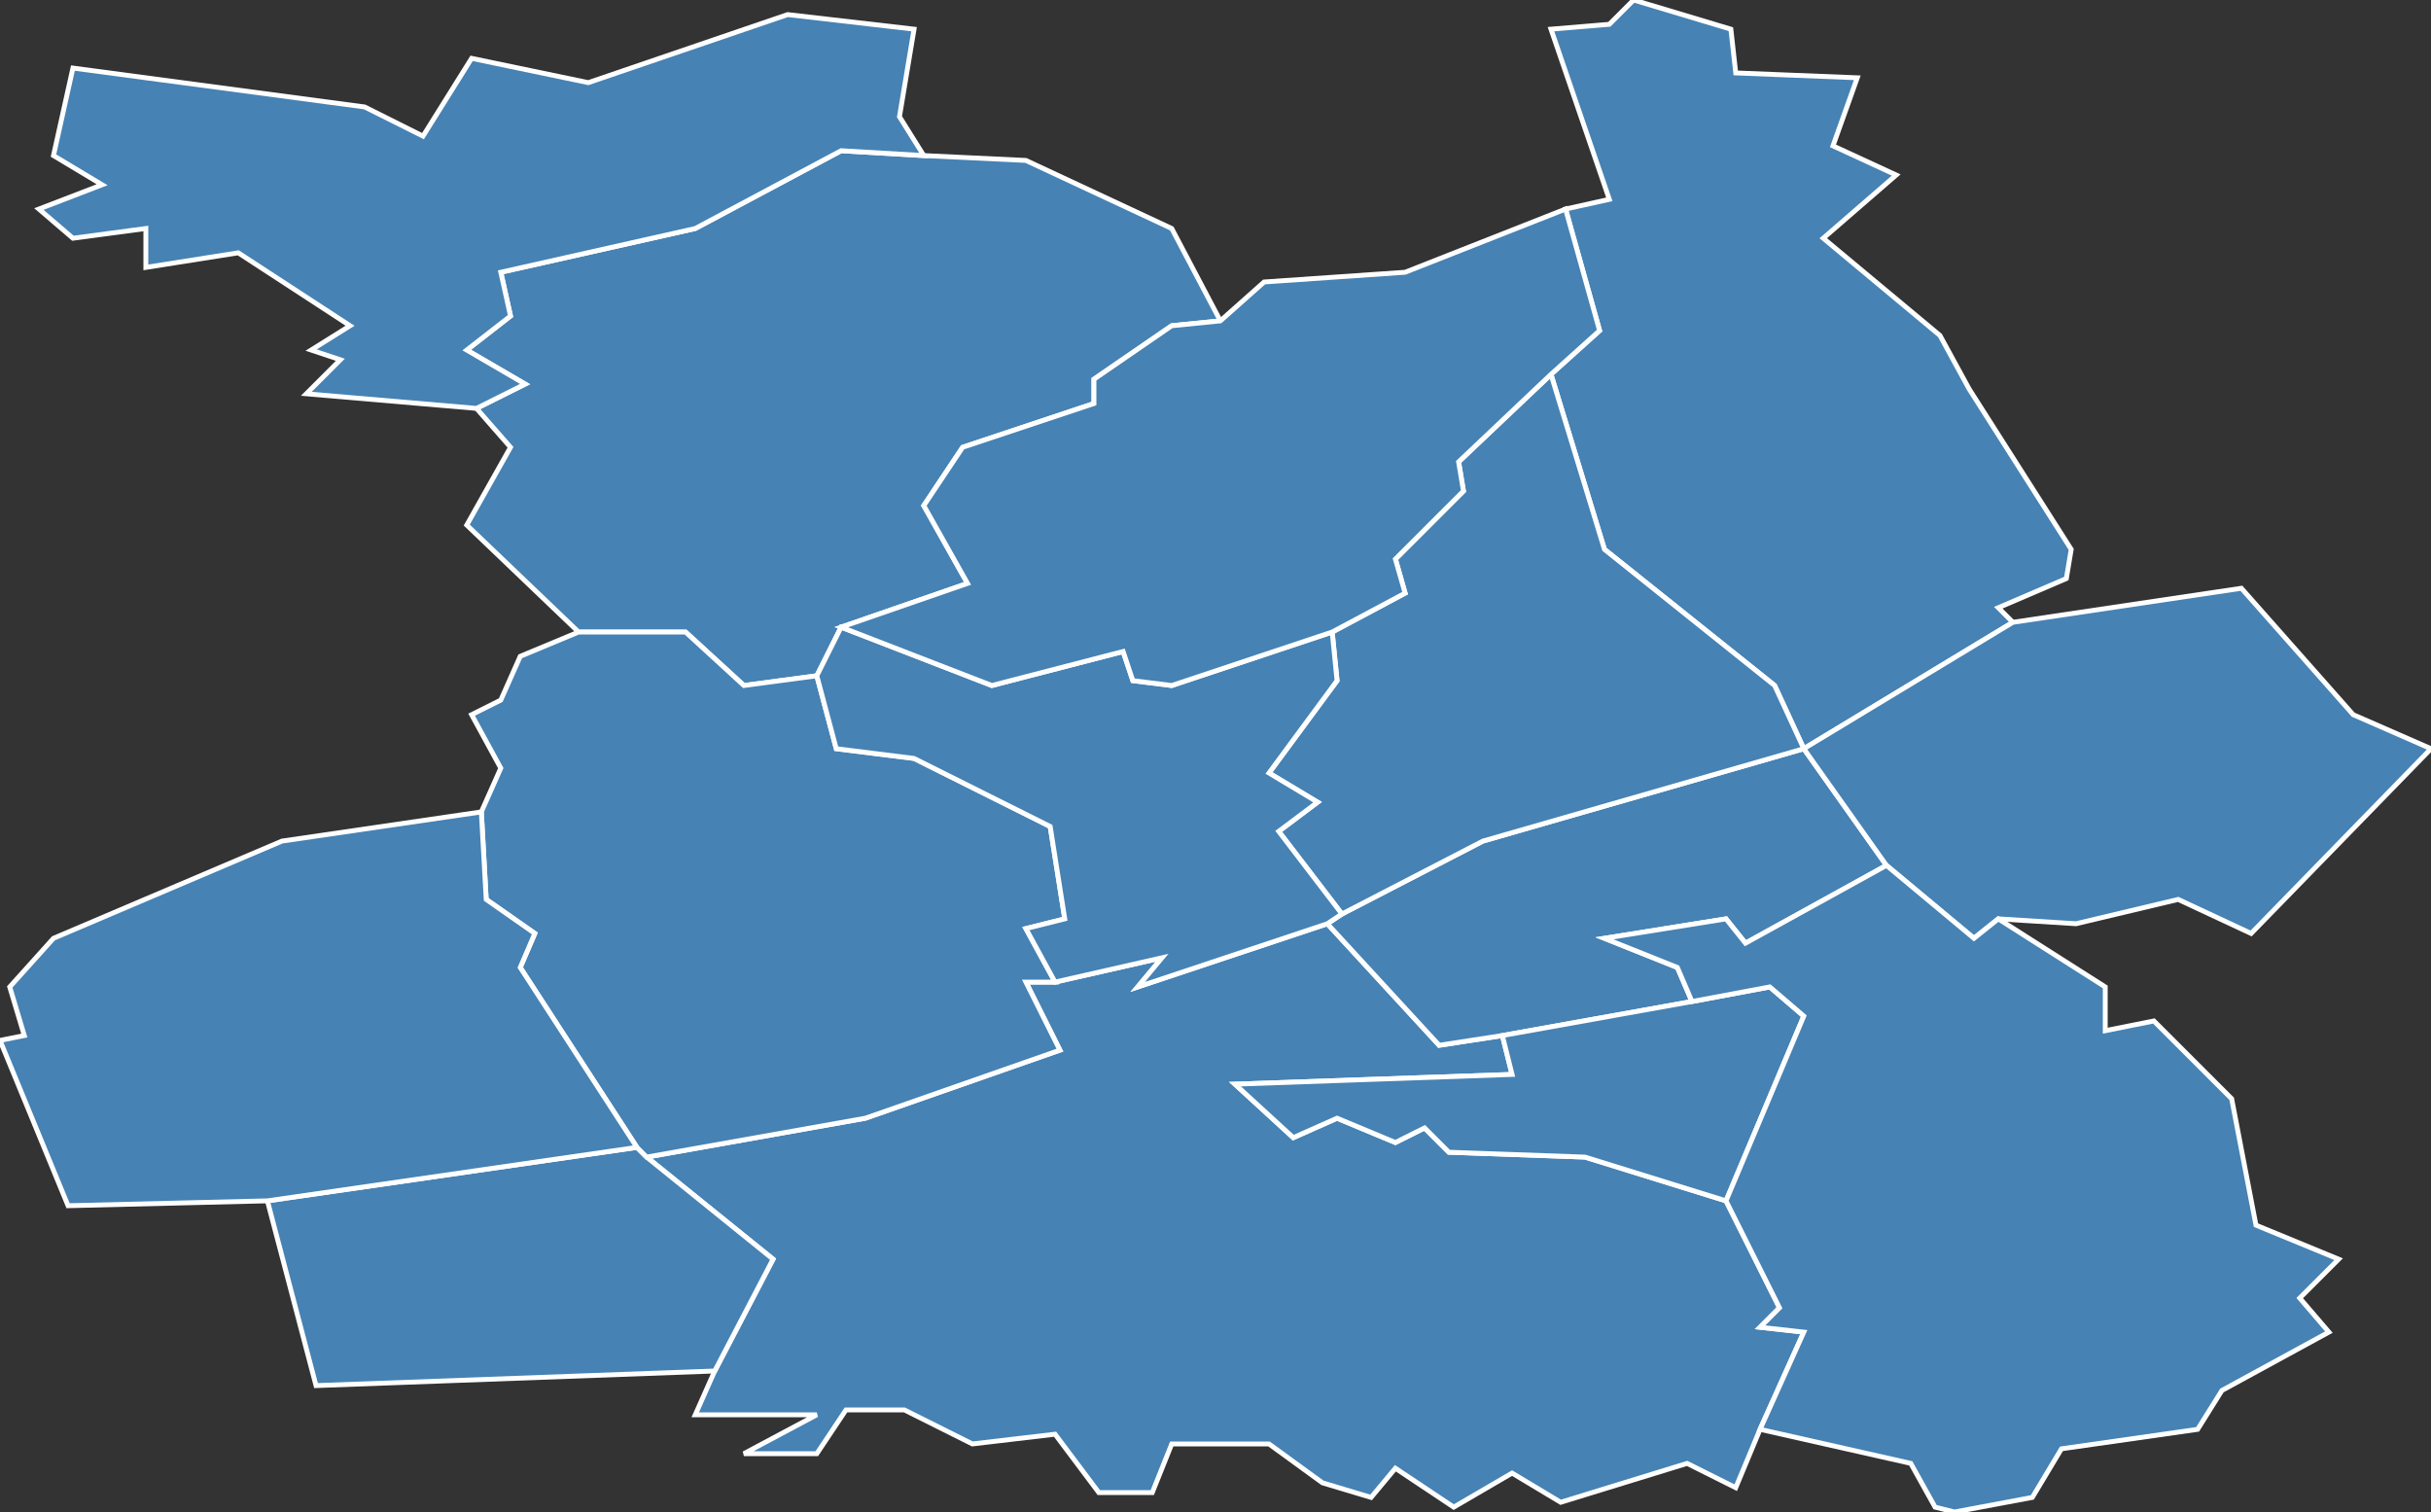 <?xml version="1.0" encoding="utf-8"?>
<svg version="1.1" id="svgmap" xmlns="http://www.w3.org/2000/svg" xmlns:xlink="http://www.w3.org/1999/xlink" x="0px" y="0px" width="100%" height="100%" viewBox="0 0 500 311">
<rect x="0" y="0" width="500" height="311" fill="#333333" stroke="none"/>
<polygon points="299,310 287,302 282,308 272,305 261,297 241,297 237,307 226,307 217,295 200,297 186,290 174,290 168,299 153,299 168,291 143,291 147,282 159,259 133,238 178,230 218,216 211,202 217,202 239,197 234,203 273,190 296,215 309,213 311,221 254,223 266,234 275,230 287,235 293,232 298,237 326,238 355,247 366,269 362,273 371,274 362,294 357,306 347,301 321,309 311,303 299,310" id="37003" class="commune" fill="steelblue" stroke-width="1" stroke="white" geotype="commune" geoname="Amboise" code_insee="37003" code_canton="3701"/><polygon points="319,6 331,5 336,0 356,6 357,15 382,16 377,30 390,36 375,49 399,69 405,80 426,113 425,119 411,125 414,128 371,154 365,141 330,113 319,77 329,68 322,43 331,41 319,6" id="37043" class="commune" fill="steelblue" stroke-width="1" stroke="white" geotype="commune" geoname="Cangey" code_insee="37043" code_canton="3701"/><polygon points="309,213 296,215 273,190 276,188 305,173 371,154 388,178 359,194 355,189 330,193 345,199 348,206 309,213" id="37060" class="commune" fill="steelblue" stroke-width="1" stroke="white" geotype="commune" geoname="Chargé" code_insee="37060" code_canton="3701"/><polygon points="319,77 330,113 365,141 371,154 305,173 276,188 263,171 271,165 261,159 275,140 274,130 289,122 287,115 301,101 300,95 319,77" id="37131" class="commune" fill="steelblue" stroke-width="1" stroke="white" geotype="commune" geoname="Limeray" code_insee="37131" code_canton="3701"/><polygon points="147,282 65,285 55,247 131,236 133,238 159,259 147,282" id="37138" class="commune" fill="steelblue" stroke-width="1" stroke="white" geotype="commune" geoname="Lussault-sur-Loire" code_insee="37138" code_canton="3701"/><polygon points="190,32 211,33 241,47 251,66 241,67 225,78 225,83 198,92 190,104 199,120 173,129 168,139 153,141 141,130 119,130 96,108 105,92 98,84 108,79 96,72 105,65 103,56 143,47 173,31 190,32" id="37158" class="commune" fill="steelblue" stroke-width="1" stroke="white" geotype="commune" geoname="Montreuil-en-Touraine" code_insee="37158" code_canton="3701"/><polygon points="371,154 414,128 461,121 484,147 500,154 463,192 448,185 427,190 411,189 406,193 388,178 371,154" id="37161" class="commune" fill="steelblue" stroke-width="1" stroke="white" geotype="commune" geoname="Mosnes" code_insee="37161" code_canton="3701"/><polygon points="103,144 107,135 119,130 141,130 153,141 168,139 172,154 188,156 216,170 219,189 211,191 217,202 211,202 218,216 178,230 133,238 131,236 107,199 110,192 100,185 99,167 103,158 97,147 103,144" id="37163" class="commune" fill="steelblue" stroke-width="1" stroke="white" geotype="commune" geoname="Nazelles-Négron" code_insee="37163" code_canton="3701"/><polygon points="188,6 185,24 190,32 173,31 143,47 103,56 105,65 96,72 108,79 98,84 63,81 70,74 64,72 72,67 49,52 30,55 30,47 15,49 8,43 21,38 11,32 15,14 75,22 87,28 97,12 121,17 162,3 188,6" id="37166" class="commune" fill="steelblue" stroke-width="1" stroke="white" geotype="commune" geoname="Neuillé-le-Lierre" code_insee="37166" code_canton="3701"/><polygon points="55,247 14,248 0,214 5,213 2,203 11,193 58,173 99,167 100,185 110,192 107,199 131,236 55,247" id="37171" class="commune" fill="steelblue" stroke-width="1" stroke="white" geotype="commune" geoname="Noizay" code_insee="37171" code_canton="3701"/><polygon points="273,190 234,203 239,197 217,202 211,191 219,189 216,170 188,156 172,154 168,139 173,129 204,141 231,134 233,140 241,141 274,130 275,140 261,159 271,165 263,171 276,188 273,190" id="37185" class="commune" fill="steelblue" stroke-width="1" stroke="white" geotype="commune" geoname="Pocé-sur-Cisse" code_insee="37185" code_canton="3701"/><polygon points="322,43 329,68 319,77 300,95 301,101 287,115 289,122 274,130 241,141 233,140 231,134 204,141 173,129 199,120 190,104 198,92 225,83 225,78 241,67 251,66 260,58 289,56 322,43" id="37230" class="commune" fill="steelblue" stroke-width="1" stroke="white" geotype="commune" geoname="Saint-Ouen-les-Vignes" code_insee="37230" code_canton="3701"/><polygon points="355,247 326,238 298,237 293,232 287,235 275,230 266,234 254,223 311,221 309,213 348,206 364,203 371,209 355,247" id="37236" class="commune" fill="steelblue" stroke-width="1" stroke="white" geotype="commune" geoname="Saint-Règle" code_insee="37236" code_canton="3701"/><polygon points="402,311 398,310 393,301 362,294 371,274 362,273 366,269 355,247 371,209 364,203 348,206 345,199 330,193 355,189 359,194 388,178 406,193 411,189 433,203 433,212 443,210 459,226 464,252 481,259 473,267 479,274 457,286 452,294 424,298 418,308 402,311" id="37252" class="commune" fill="steelblue" stroke-width="1" stroke="white" geotype="commune" geoname="Souvigny-de-Touraine" code_insee="37252" code_canton="3701"/></svg>